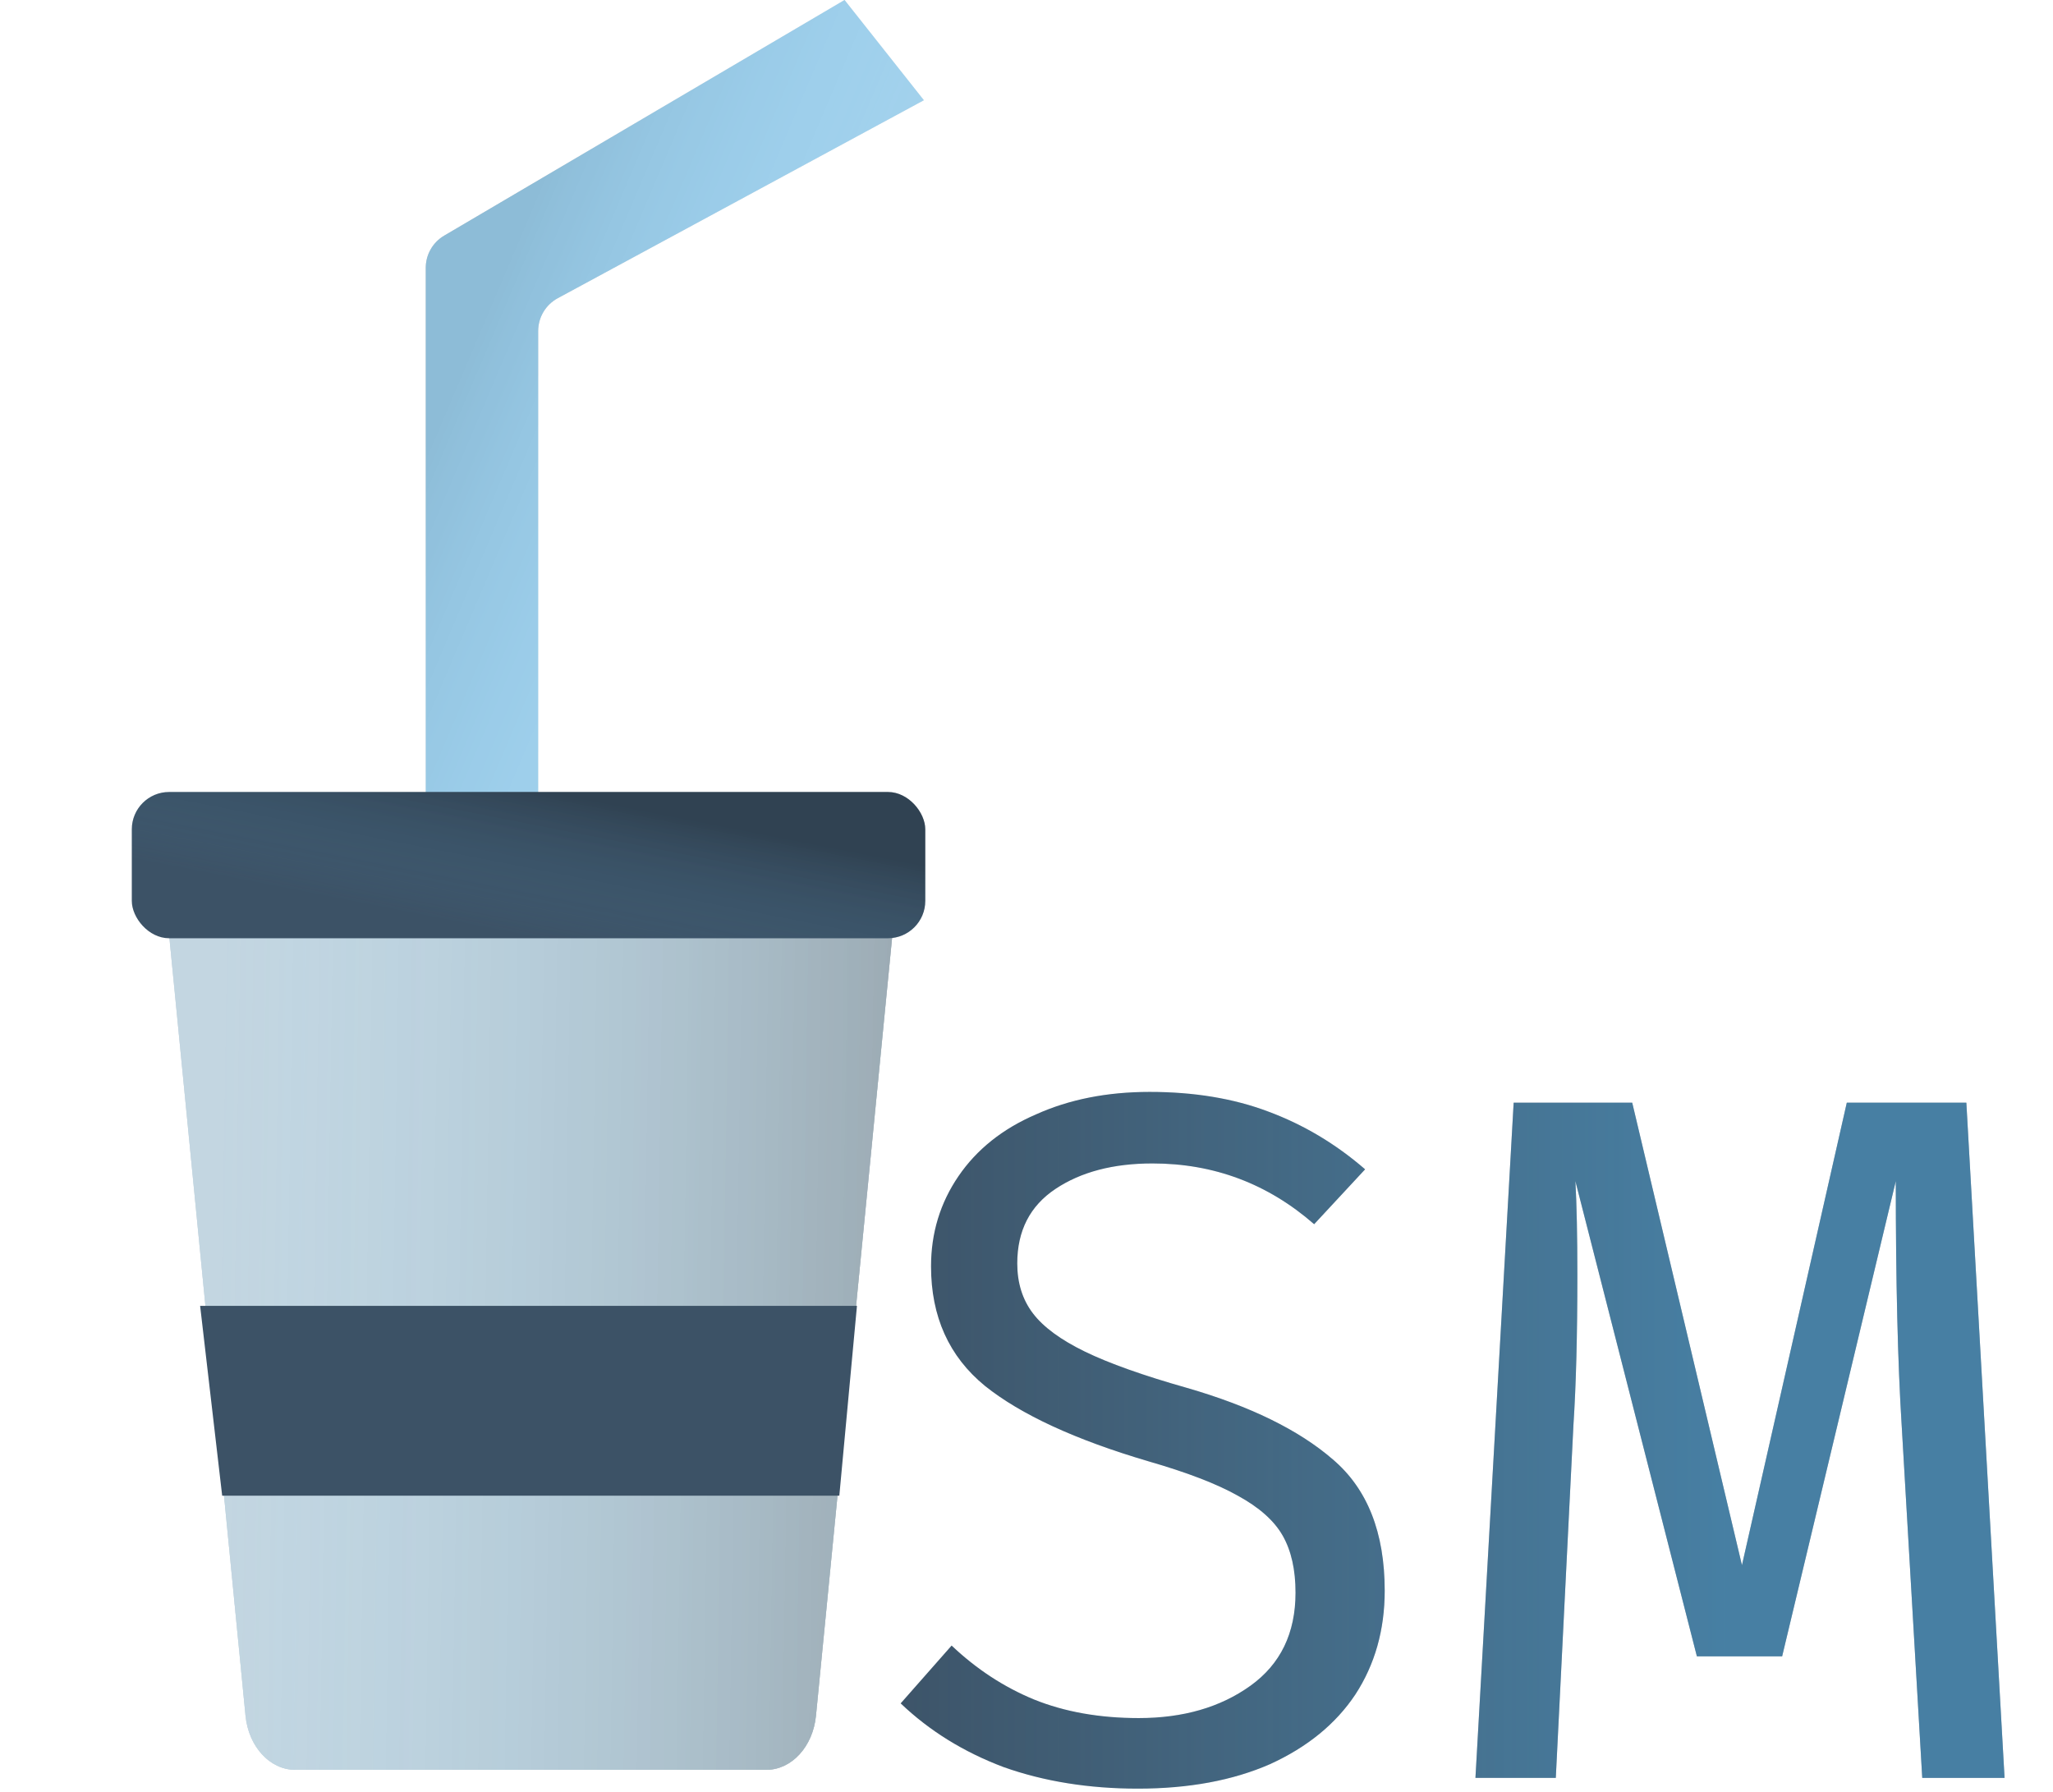 <svg width="440" height="384" viewBox="0 0 440 384" fill="none" xmlns="http://www.w3.org/2000/svg">
<g clip-path="url(#clip0_4_127)">
<path d="M181.004 0L95.192 50.504C92.75 51.941 91.25 54.564 91.25 57.398V185.174H115.342V70.944C115.342 68.006 116.952 65.304 119.537 63.907L198.009 21.478L181.004 0Z" fill="#D9D9D9"/>
<path d="M181.004 0L95.192 50.504C92.75 51.941 91.25 54.564 91.25 57.398V185.174H115.342V70.944C115.342 68.006 116.952 65.304 119.537 63.907L198.009 21.478L181.004 0Z" fill="url(#paint0_linear_4_127)" fill-opacity="0.2"/>
<path d="M181.004 0L95.192 50.504C92.75 51.941 91.25 54.564 91.25 57.398V185.174H115.342V70.944C115.342 68.006 116.952 65.304 119.537 63.907L198.009 21.478L181.004 0Z" fill="#6DCBFF" fill-opacity="0.5"/>
<path d="M180.562 186.208C186.985 186.208 191.964 193.106 191.197 200.942L174.878 367.688C174.23 374.302 169.664 379.279 164.242 379.279H63.258C57.836 379.279 53.27 374.302 52.622 367.688L36.303 200.942C35.536 193.106 40.515 186.208 46.938 186.208H180.562Z" fill="#D9D9D9"/>
<path d="M180.562 186.208C186.985 186.208 191.964 193.106 191.197 200.942L174.878 367.688C174.23 374.302 169.664 379.279 164.242 379.279H63.258C57.836 379.279 53.27 374.302 52.622 367.688L36.303 200.942C35.536 193.106 40.515 186.208 46.938 186.208H180.562Z" fill="#6DCBFF" fill-opacity="0.2"/>
<path d="M180.562 186.208C186.985 186.208 191.964 193.106 191.197 200.942L174.878 367.688C174.23 374.302 169.664 379.279 164.242 379.279H63.258C57.836 379.279 53.27 374.302 52.622 367.688L36.303 200.942C35.536 193.106 40.515 186.208 46.938 186.208H180.562Z" fill="url(#paint1_linear_4_127)" fill-opacity="0.2"/>
<path d="M180.562 186.208C186.985 186.208 191.964 193.106 191.197 200.942L174.878 367.688C174.23 374.302 169.664 379.279 164.242 379.279H63.258C57.836 379.279 53.27 374.302 52.622 367.688L36.303 200.942C35.536 193.106 40.515 186.208 46.938 186.208H180.562Z" fill="#D9D9D9"/>
<path d="M180.562 186.208C186.985 186.208 191.964 193.106 191.197 200.942L174.878 367.688C174.23 374.302 169.664 379.279 164.242 379.279H63.258C57.836 379.279 53.27 374.302 52.622 367.688L36.303 200.942C35.536 193.106 40.515 186.208 46.938 186.208H180.562Z" fill="#6DCBFF" fill-opacity="0.2"/>
<path d="M180.562 186.208C186.985 186.208 191.964 193.106 191.197 200.942L174.878 367.688C174.23 374.302 169.664 379.279 164.242 379.279H63.258C57.836 379.279 53.27 374.302 52.622 367.688L36.303 200.942C35.536 193.106 40.515 186.208 46.938 186.208H180.562Z" fill="url(#paint2_linear_4_127)" fill-opacity="0.2"/>
<g filter="url(#filter0_d_4_127)">
<path d="M183.663 278.856L179.884 319.533L47.616 319.533L42.892 278.856L183.663 278.856Z" fill="#3C5266"/>
</g>
<rect x="28.248" y="169.725" width="170.059" height="31.346" rx="8" fill="#3C5266"/>
<rect x="28.248" y="169.725" width="170.059" height="31.346" rx="8" fill="url(#paint3_linear_4_127)" fill-opacity="0.2"/>
</g>
<path d="M296.77 340.89C296.77 349.29 294.67 356.71 290.47 363.15C286.27 369.45 280.18 374.42 272.2 378.06C264.22 381.56 254.77 383.31 243.85 383.31C233.35 383.31 223.76 381.77 215.08 378.69C206.54 375.47 199.19 370.92 193.03 365.04L203.95 352.65C209.27 357.69 215.15 361.54 221.59 364.2C228.17 366.86 235.66 368.19 244.06 368.19C253.58 368.19 261.56 365.88 268 361.26C274.44 356.64 277.66 349.99 277.66 341.31C277.66 336.41 276.75 332.35 274.93 329.13C273.11 325.91 269.89 323.04 265.27 320.52C260.79 318 254.42 315.55 246.16 313.17C230.48 308.55 218.79 303.16 211.09 297C203.39 290.7 199.54 282.16 199.54 271.38C199.54 264.24 201.5 257.8 205.42 252.06C209.34 246.32 214.87 241.91 222.01 238.83C229.15 235.61 237.27 234 246.37 234C255.89 234 264.36 235.4 271.78 238.2C279.34 241 286.27 245.13 292.57 250.59L281.65 262.35C271.71 253.67 260.16 249.33 247 249.33C238.6 249.33 231.67 251.15 226.21 254.79C220.75 258.43 218.02 263.75 218.02 270.75C218.02 274.95 219.14 278.52 221.38 281.46C223.62 284.4 227.33 287.13 232.51 289.65C237.69 292.17 244.97 294.76 254.35 297.42C267.93 301.34 278.36 306.45 285.64 312.75C293.06 319.05 296.77 328.43 296.77 340.89ZM429.618 381H411.978L407.568 305.4C406.728 292.1 406.308 274.67 406.308 253.11L381.948 354.96H363.678L337.638 253.11C337.918 258.15 338.058 264.87 338.058 273.27C338.058 286.15 337.778 296.86 337.218 305.4L333.438 381H316.218L324.408 236.31H349.818L373.338 335.43L395.808 236.31H421.428L429.618 381Z" fill="#3C5266"/>
<path d="M296.77 340.89C296.77 349.29 294.67 356.71 290.47 363.15C286.27 369.45 280.18 374.42 272.2 378.06C264.22 381.56 254.77 383.31 243.85 383.31C233.35 383.31 223.76 381.77 215.08 378.69C206.54 375.47 199.19 370.92 193.03 365.04L203.95 352.65C209.27 357.69 215.15 361.54 221.59 364.2C228.17 366.86 235.66 368.19 244.06 368.19C253.58 368.19 261.56 365.88 268 361.26C274.44 356.64 277.66 349.99 277.66 341.31C277.66 336.41 276.75 332.35 274.93 329.13C273.11 325.91 269.89 323.04 265.27 320.52C260.79 318 254.42 315.55 246.16 313.17C230.48 308.55 218.79 303.16 211.09 297C203.39 290.7 199.54 282.16 199.54 271.38C199.54 264.24 201.5 257.8 205.42 252.06C209.34 246.32 214.87 241.91 222.01 238.83C229.15 235.61 237.27 234 246.37 234C255.89 234 264.36 235.4 271.78 238.2C279.34 241 286.27 245.13 292.57 250.59L281.65 262.35C271.71 253.67 260.16 249.33 247 249.33C238.6 249.33 231.67 251.15 226.21 254.79C220.75 258.43 218.02 263.75 218.02 270.75C218.02 274.95 219.14 278.52 221.38 281.46C223.62 284.4 227.33 287.13 232.51 289.65C237.69 292.17 244.97 294.76 254.35 297.42C267.93 301.34 278.36 306.45 285.64 312.75C293.06 319.05 296.77 328.43 296.77 340.89ZM429.618 381H411.978L407.568 305.4C406.728 292.1 406.308 274.67 406.308 253.11L381.948 354.96H363.678L337.638 253.11C337.918 258.15 338.058 264.87 338.058 273.27C338.058 286.15 337.778 296.86 337.218 305.4L333.438 381H316.218L324.408 236.31H349.818L373.338 335.43L395.808 236.31H421.428L429.618 381Z" fill="url(#paint4_linear_4_127)" fill-opacity="0.4"/>
<defs>
<filter id="filter0_d_4_127" x="37.892" y="274.856" width="150.771" height="50.678" filterUnits="userSpaceOnUse" color-interpolation-filters="sRGB">
<feFlood flood-opacity="0" result="BackgroundImageFix"/>
<feColorMatrix in="SourceAlpha" type="matrix" values="0 0 0 0 0 0 0 0 0 0 0 0 0 0 0 0 0 0 127 0" result="hardAlpha"/>
<feOffset dy="1"/>
<feGaussianBlur stdDeviation="2.5"/>
<feComposite in2="hardAlpha" operator="out"/>
<feColorMatrix type="matrix" values="0 0 0 0 0 0 0 0 0 0 0 0 0 0 0 0 0 0 0.25 0"/>
<feBlend mode="normal" in2="BackgroundImageFix" result="effect1_dropShadow_4_127"/>
<feBlend mode="normal" in="SourceGraphic" in2="effect1_dropShadow_4_127" result="shape"/>
</filter>
<linearGradient id="paint0_linear_4_127" x1="137.609" y1="-15.707" x2="201.963" y2="11.604" gradientUnits="userSpaceOnUse">
<stop/>
<stop offset="1" stop-color="#6DCBFF" stop-opacity="0"/>
</linearGradient>
<linearGradient id="paint1_linear_4_127" x1="192.51" y1="143.742" x2="48.195" y2="141.484" gradientUnits="userSpaceOnUse">
<stop/>
<stop offset="1" stop-color="#6DCBFF" stop-opacity="0"/>
</linearGradient>
<linearGradient id="paint2_linear_4_127" x1="192.51" y1="143.742" x2="48.195" y2="141.484" gradientUnits="userSpaceOnUse">
<stop/>
<stop offset="1" stop-color="#6DCBFF" stop-opacity="0"/>
</linearGradient>
<linearGradient id="paint3_linear_4_127" x1="171.173" y1="180.009" x2="165.11" y2="210.941" gradientUnits="userSpaceOnUse">
<stop/>
<stop offset="1" stop-color="#6DCBFF" stop-opacity="0"/>
</linearGradient>
<linearGradient id="paint4_linear_4_127" x1="184" y1="269.025" x2="440" y2="269.025" gradientUnits="userSpaceOnUse">
<stop stop-color="#6DCBFF" stop-opacity="0"/>
<stop offset="0.729" stop-color="#57C3FF"/>
</linearGradient>
<clipPath id="clip0_4_127">
<rect width="227.5" height="381" fill="white"/>
</clipPath>
</defs>
</svg>
